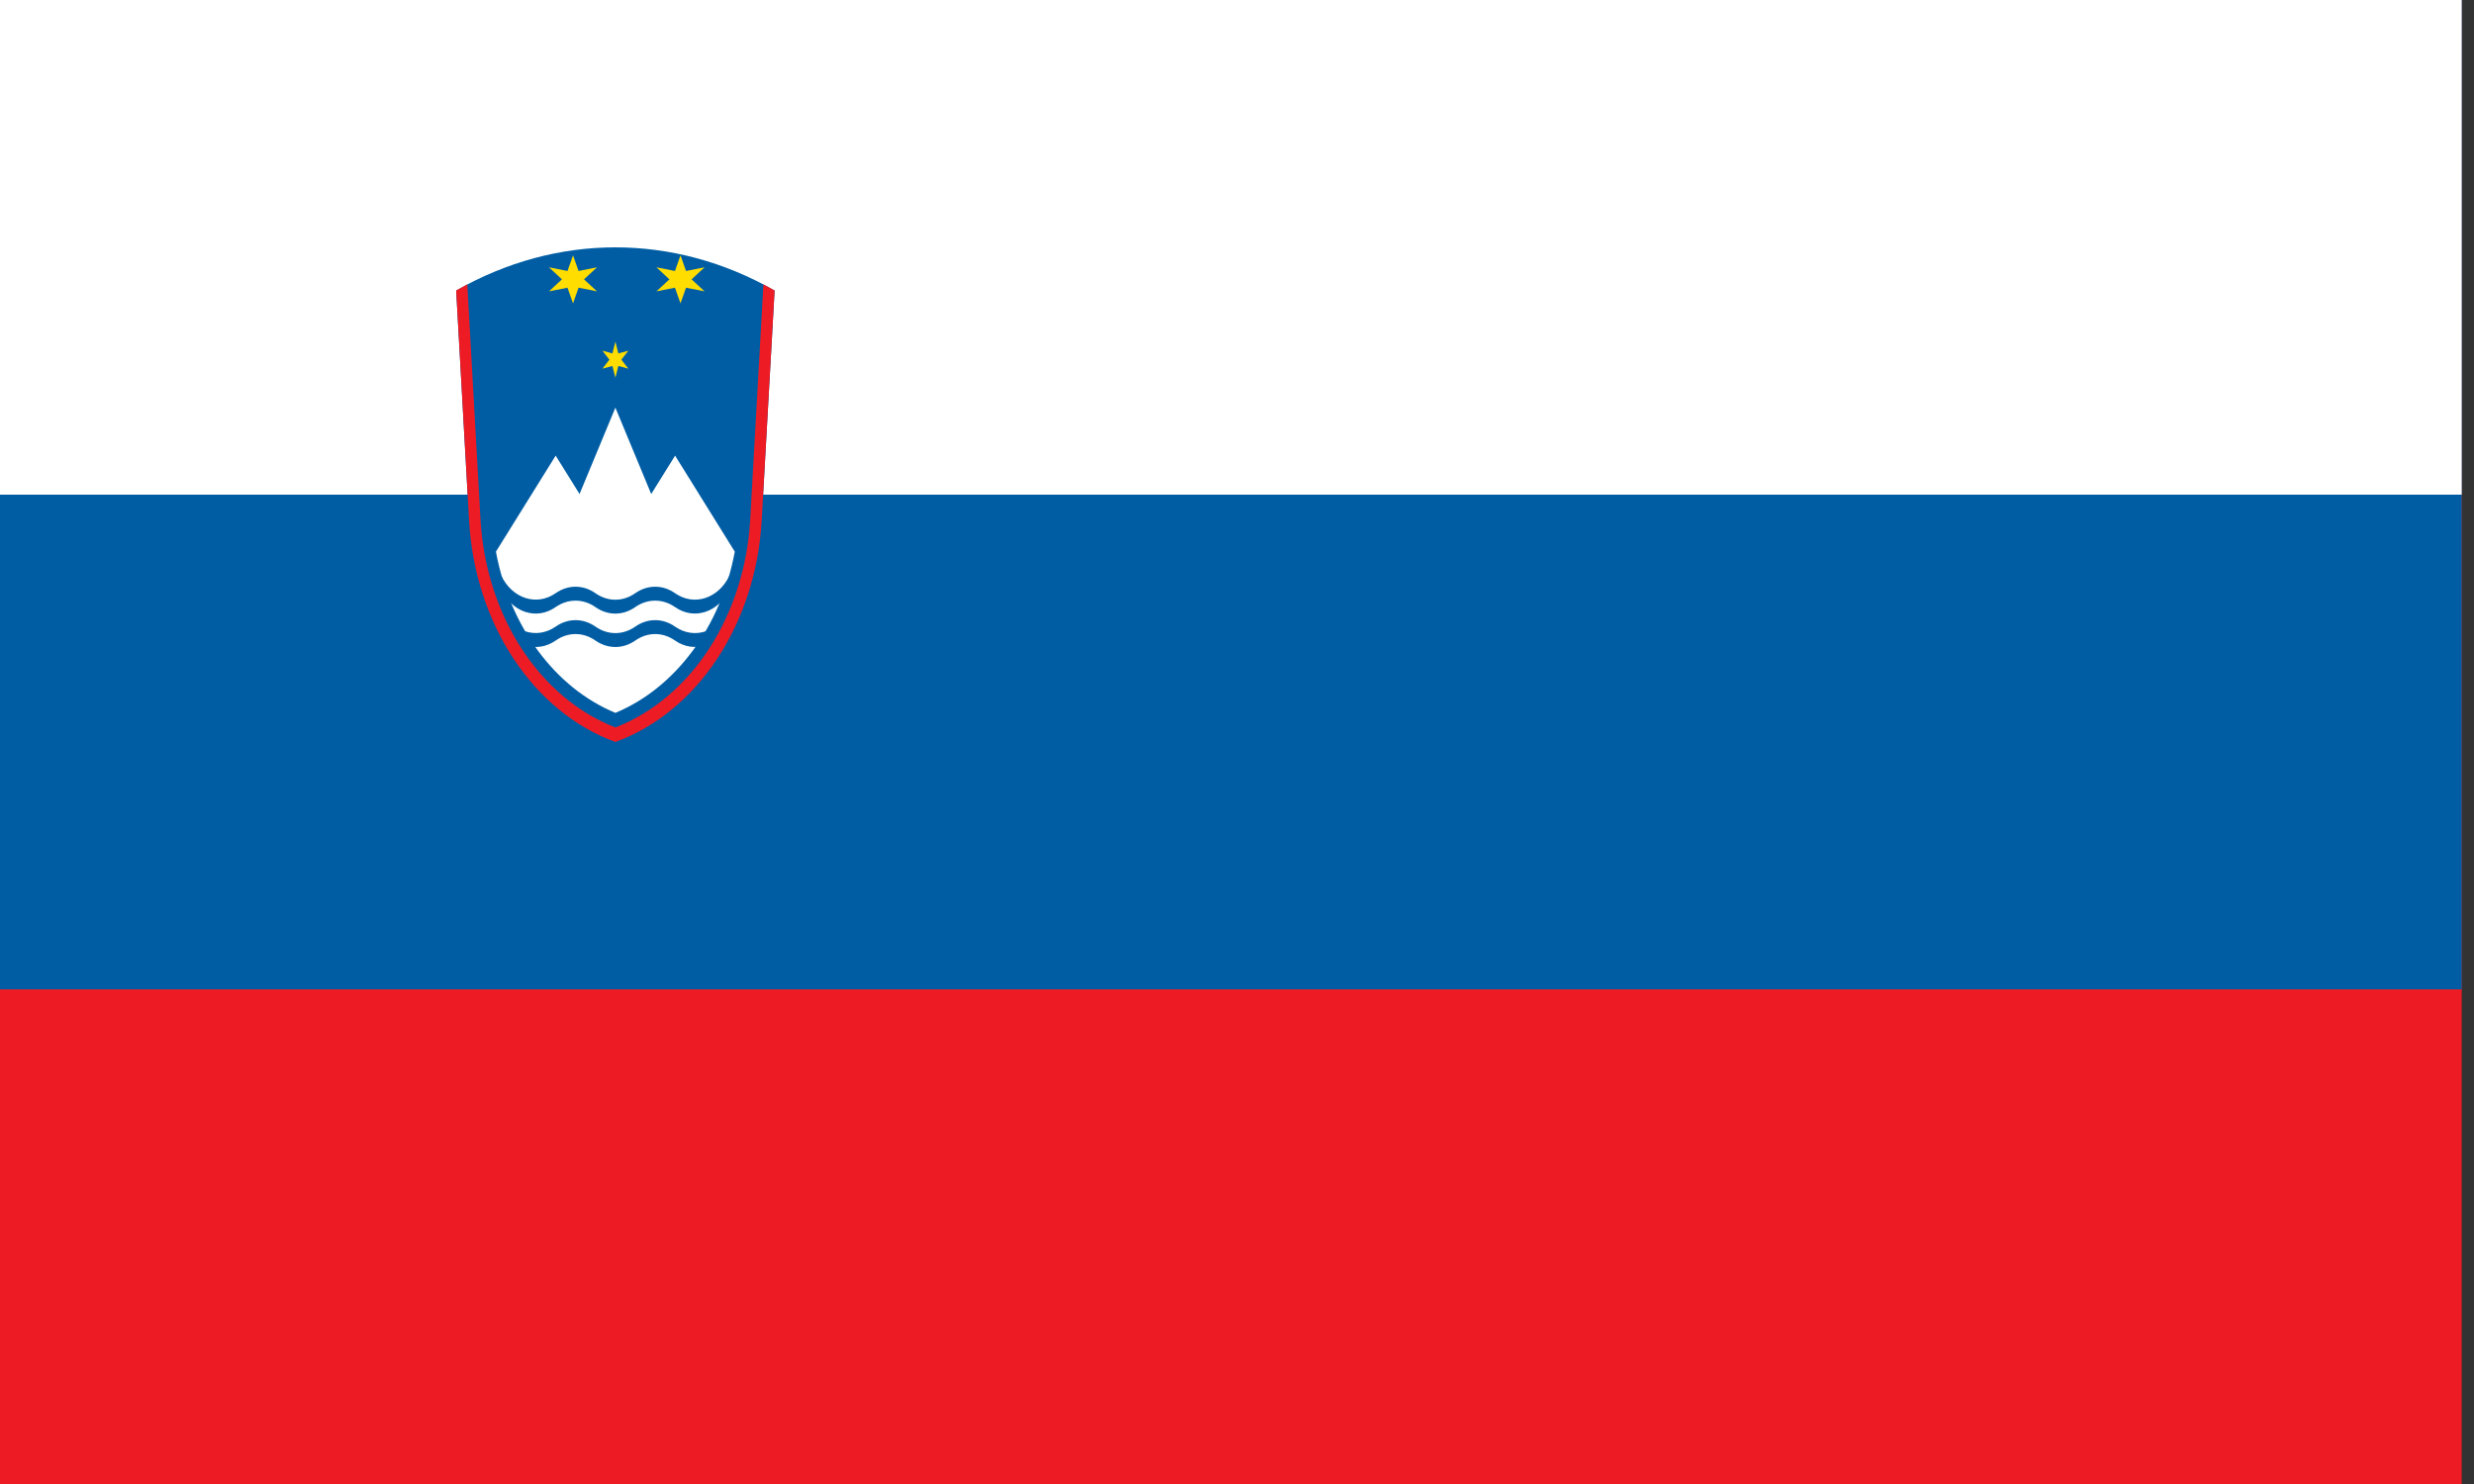 <?xml version="1.0" encoding="UTF-8"?>
<svg width="50px" height="30px" viewBox="0 0 50 30" version="1.1" xmlns="http://www.w3.org/2000/svg" xmlns:xlink="http://www.w3.org/1999/xlink">
    <rect x="0" y="0" width="50" height="30" fill="#333333" stroke="none"/>
    <title>flag/slovenia@</title>
    <g id="FranceConnect+" stroke="none" stroke-width="1" fill="none" fill-rule="evenodd">
        <g id="flag/slovenia" fill-rule="nonzero">
            <rect id="Rectangle" fill="#ED1C24" x="0" y="0" width="49.751" height="30"></rect>
            <rect id="Rectangle" fill="#005DA4" x="0" y="0" width="49.751" height="20"></rect>
            <rect id="Rectangle" fill="#FFFFFF" x="0" y="0" width="49.751" height="10"></rect>
            <path d="M15.394,10.522 L15.655,5.874 C13.618,4.709 11.256,4.709 9.219,5.874 L9.48,10.522 C9.597,12.612 10.775,14.394 12.437,15 C14.099,14.394 15.276,12.611 15.394,10.522" id="Path" fill="#005DA4"></path>
            <path d="M10.023,11.152 C10.303,12.671 11.217,13.905 12.437,14.411 C13.656,13.904 14.57,12.67 14.85,11.152 L13.644,9.211 L13.161,9.987 L12.437,8.241 L11.713,9.987 L11.23,9.211 L10.023,11.152" id="Path" fill="#FFFFFF"></path>
            <path d="M10.13,11.636 C10.352,12.099 10.843,12.26 11.229,11.992 C11.229,11.992 11.229,11.992 11.229,11.992 C11.479,11.817 11.785,11.817 12.034,11.992 C12.283,12.167 12.589,12.167 12.838,11.992 C13.088,11.817 13.394,11.817 13.643,11.992 C14.027,12.26 14.52,12.102 14.743,11.636 C14.743,11.636 14.743,11.636 14.743,11.636 L14.743,11.918 C14.52,12.38 14.029,12.542 13.643,12.273 C13.643,12.273 13.643,12.273 13.643,12.273 C13.394,12.099 13.088,12.099 12.838,12.273 C12.589,12.448 12.283,12.448 12.034,12.273 C11.785,12.099 11.479,12.099 11.229,12.273 C10.846,12.542 10.352,12.383 10.13,11.918 C10.13,11.918 10.13,11.918 10.13,11.918 L10.13,11.636 Z" id="Path" fill="#005DA4"></path>
            <g id="wave_1_" transform="translate(10.122, 12.292)" fill="#005DA4">
                <path d="M0.008,0.019 C0.231,0.482 0.721,0.644 1.108,0.375 C1.108,0.375 1.108,0.375 1.108,0.375 C1.357,0.201 1.663,0.201 1.912,0.375 C2.162,0.55 2.467,0.55 2.717,0.375 C2.966,0.201 3.272,0.201 3.521,0.375 C3.905,0.644 4.398,0.485 4.621,0.019 C4.621,0.019 4.621,0.019 4.621,0.019 L4.621,0.301 C4.398,0.763 3.907,0.925 3.521,0.657 C3.521,0.657 3.521,0.657 3.521,0.657 C3.272,0.482 2.966,0.482 2.717,0.657 C2.467,0.831 2.162,0.831 1.912,0.657 C1.663,0.482 1.357,0.482 1.108,0.657 C0.724,0.925 0.231,0.767 0.008,0.301 C0.008,0.301 0.008,0.301 0.008,0.301 L0.008,0.019 Z" id="Path"></path>
            </g>
            <polygon id="Path" fill="#FFDD00" points="12.437 6.907 12.497 7.145 12.699 7.089 12.558 7.271 12.699 7.453 12.497 7.398 12.437 7.635 12.377 7.398 12.175 7.453 12.316 7.271 12.175 7.089 12.377 7.145"></polygon>
            <g id="s_1_" transform="translate(11.082, 5.156)" fill="#FFDD00">
                <polygon id="Path" points="0.499 0.006 0.611 0.322 0.983 0.248 0.721 0.491 0.983 0.734 0.611 0.66 0.499 0.976 0.387 0.66 0.013 0.734 0.275 0.491 0.013 0.248 0.387 0.322"></polygon>
            </g>
            <g id="s_2_" transform="translate(13.254, 5.156)" fill="#FFDD00">
                <polygon id="Path" points="0.499 0.006 0.611 0.322 0.985 0.248 0.723 0.491 0.985 0.734 0.611 0.66 0.499 0.976 0.387 0.66 0.013 0.734 0.275 0.491 0.013 0.248 0.387 0.322"></polygon>
            </g>
            <path d="M9.444,5.749 L9.711,10.503 C9.821,12.445 10.901,14.11 12.437,14.706 C13.973,14.11 15.053,12.444 15.162,10.503 L15.429,5.749 C15.504,5.792 15.579,5.833 15.655,5.873 L15.394,10.522 C15.276,12.611 14.099,14.394 12.437,14.999 C10.775,14.394 9.597,12.61 9.48,10.522 L9.219,5.873 C9.295,5.833 9.37,5.792 9.444,5.749" id="Path" fill="#ED1C24"></path>
        </g>
    </g>
</svg>